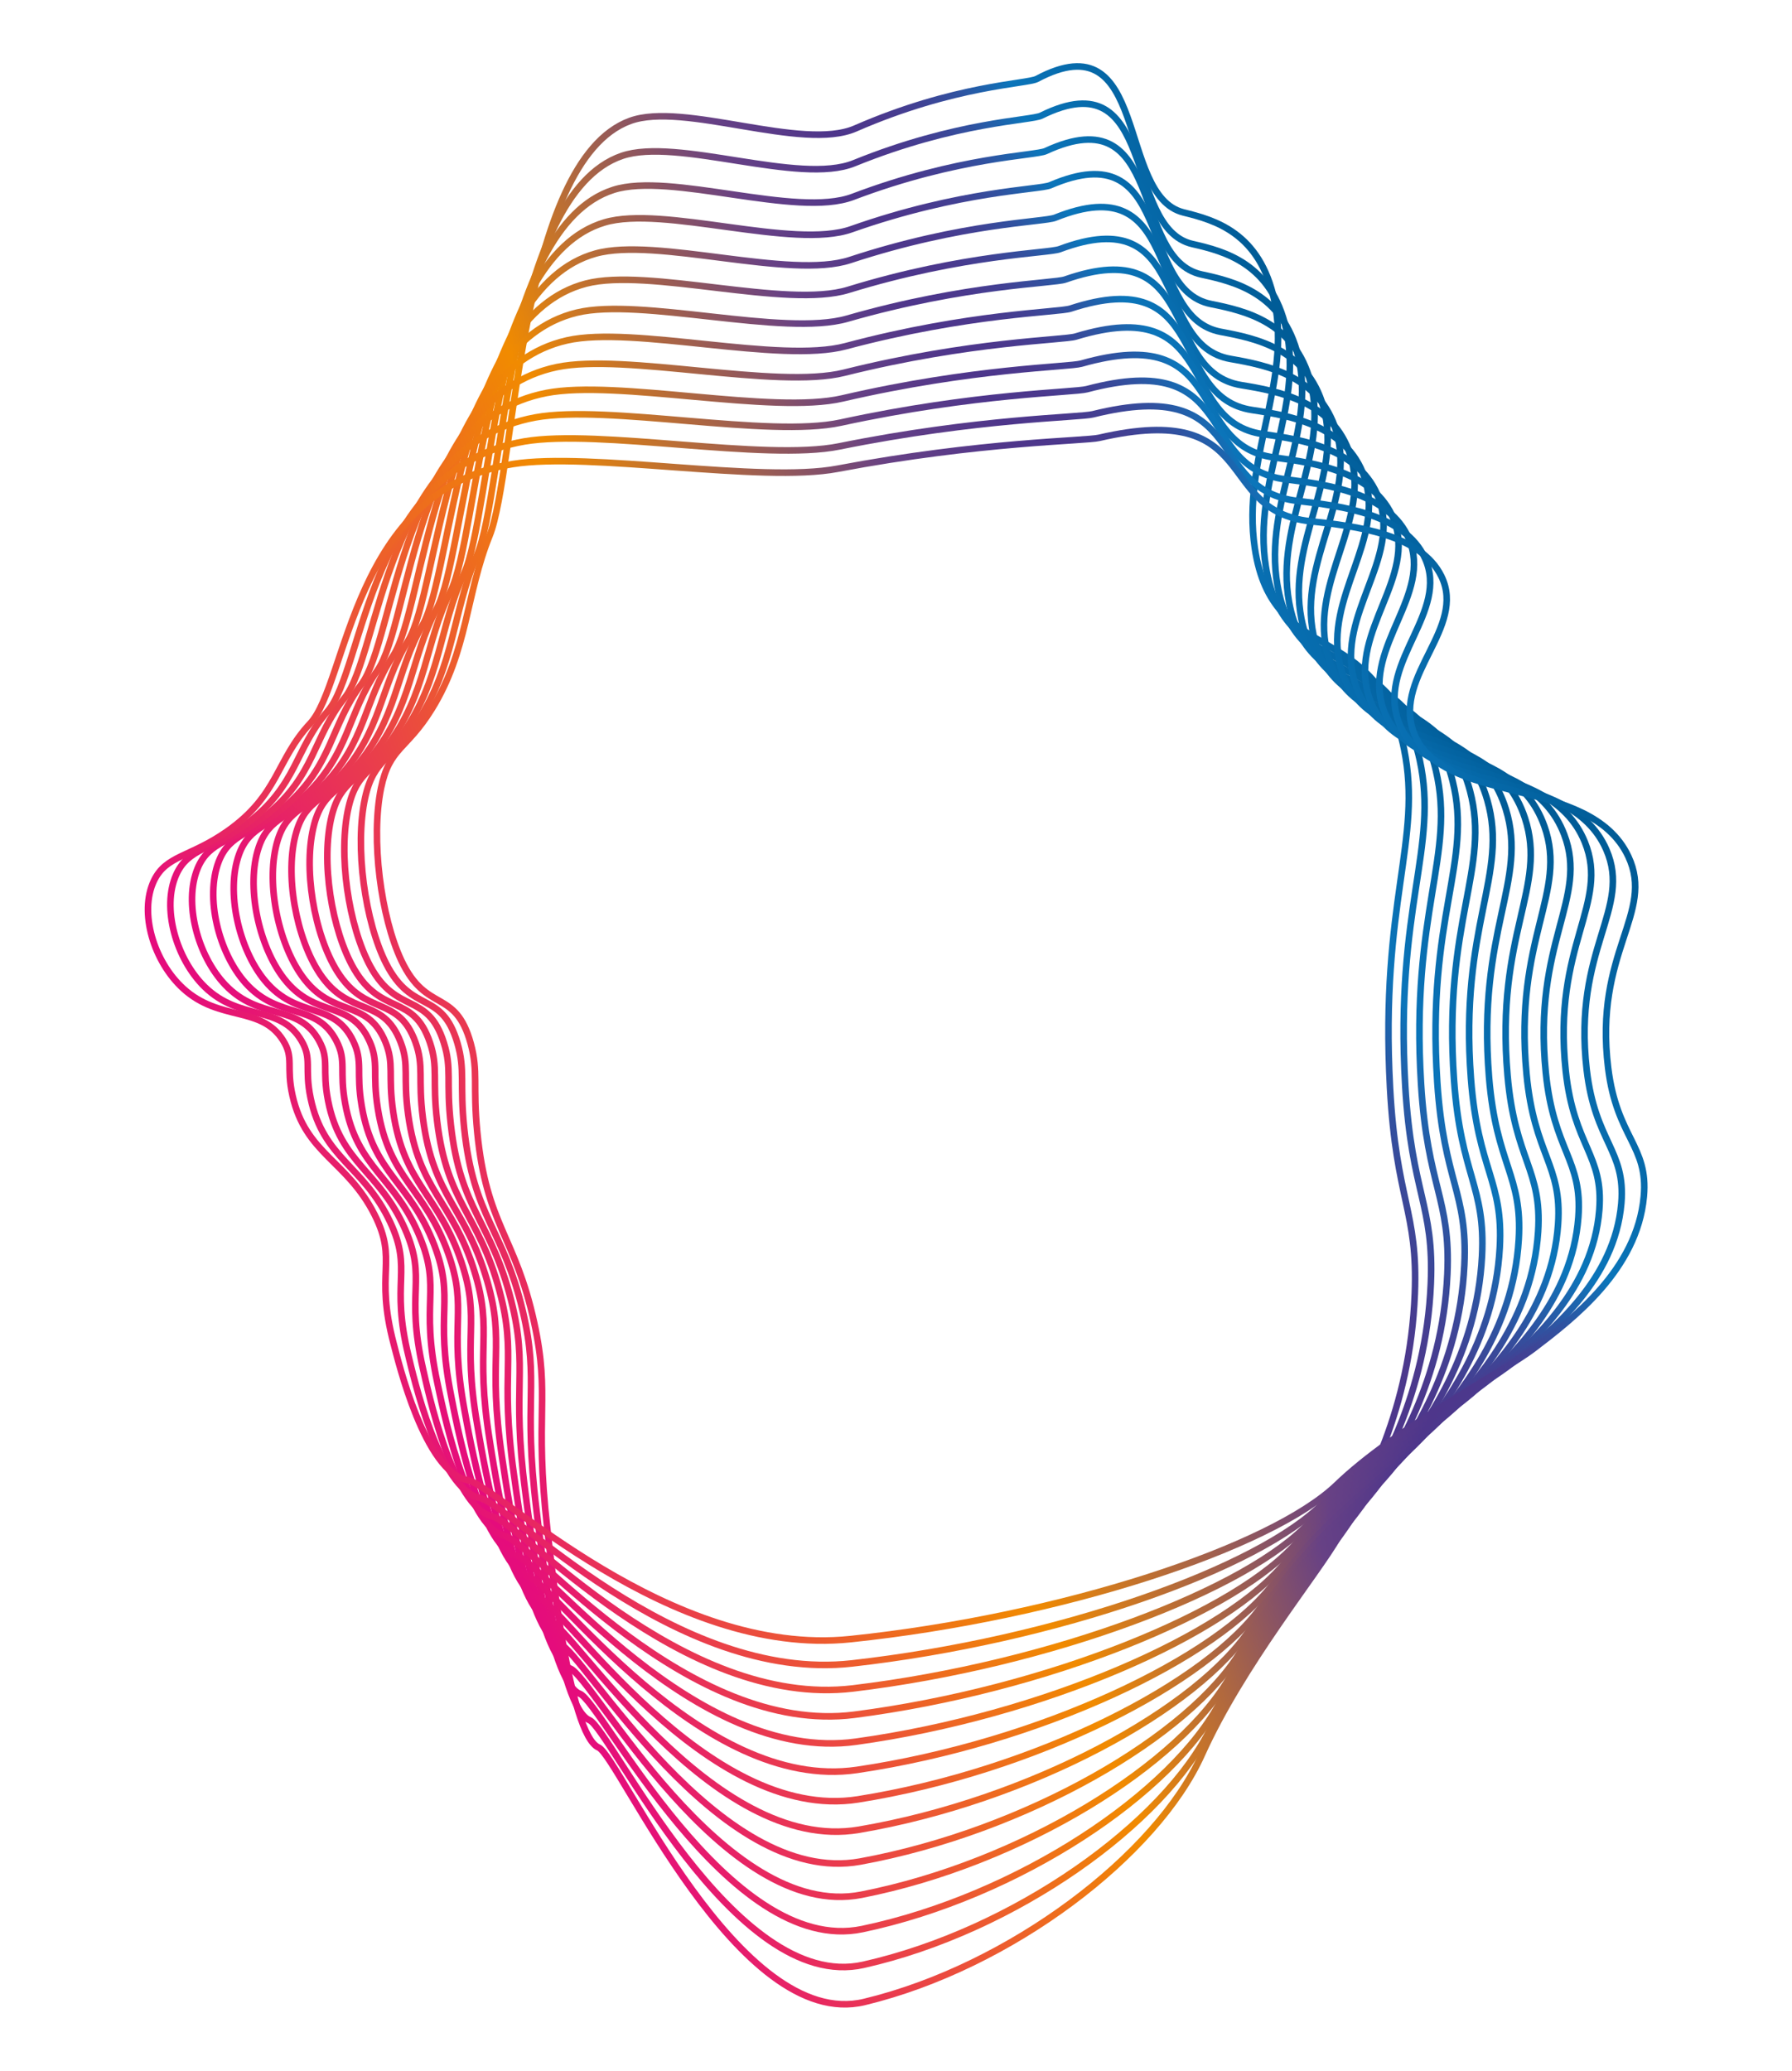 <?xml version="1.0" encoding="utf-8"?>
<!-- Generator: Adobe Illustrator 24.1.2, SVG Export Plug-In . SVG Version: 6.00 Build 0)  -->
<svg version="1.1" id="Camada_1" xmlns="http://www.w3.org/2000/svg" xmlns:xlink="http://www.w3.org/1999/xlink" x="0px" y="0px"
	 viewBox="0 0 1634.8 1888.9" style="enable-background:new 0 0 1634.8 1888.9;" xml:space="preserve">
<style type="text/css">
	.st0{fill:none;stroke:url(#SVGID_1_);stroke-width:6;stroke-miterlimit:10;}
	.st1{fill:none;stroke:url(#SVGID_2_);stroke-width:6;stroke-miterlimit:10;}
	.st2{fill:none;stroke:url(#SVGID_3_);stroke-width:6;stroke-miterlimit:10;}
	.st3{fill:none;stroke:url(#SVGID_4_);stroke-width:6;stroke-miterlimit:10;}
	.st4{fill:none;stroke:url(#SVGID_5_);stroke-width:6;stroke-miterlimit:10;}
	.st5{fill:none;stroke:url(#SVGID_6_);stroke-width:6;stroke-miterlimit:10;}
	.st6{fill:none;stroke:url(#SVGID_7_);stroke-width:6;stroke-miterlimit:10;}
	.st7{fill:none;stroke:url(#SVGID_8_);stroke-width:6;stroke-miterlimit:10;}
	.st8{fill:none;stroke:url(#SVGID_9_);stroke-width:6;stroke-miterlimit:10;}
	.st9{fill:none;stroke:url(#SVGID_10_);stroke-width:6;stroke-miterlimit:10;}
	.st10{fill:none;stroke:url(#SVGID_11_);stroke-width:6;stroke-miterlimit:10;}
	.st11{fill:none;stroke:url(#SVGID_12_);stroke-width:6;stroke-miterlimit:10;}
	.st12{fill:none;stroke:url(#SVGID_13_);stroke-width:6;stroke-miterlimit:10;}
</style>
<g>
	<g>
		
			<linearGradient id="SVGID_1_" gradientUnits="userSpaceOnUse" x1="1748.113" y1="1816.239" x2="2848.11" y2="1816.239" gradientTransform="matrix(0.919 -0.394 -0.394 -0.919 -557.072 3478.302)">
			<stop  offset="5.586592e-03" style="stop-color:#E50C7C"/>
			<stop  offset="0.394" style="stop-color:#F18B00"/>
			<stop  offset="0.623" style="stop-color:#674185"/>
			<stop  offset="0.712" style="stop-color:#4E368B"/>
			<stop  offset="0.755" style="stop-color:#4B398D"/>
			<stop  offset="0.79" style="stop-color:#414294"/>
			<stop  offset="0.822" style="stop-color:#3052A0"/>
			<stop  offset="0.852" style="stop-color:#1869B1"/>
			<stop  offset="0.865" style="stop-color:#0B75BA"/>
			<stop  offset="0.994" style="stop-color:#005C97"/>
		</linearGradient>
		<path class="st0" d="M394,646.6c-23.4,37.9-38.6,34.8-46.4,72.3c-9.5,46.3-0.1,117.9,18.6,157.4c23.1,48.7,49.2,24.7,63.2,75.5
			c7.1,26,1.8,37.9,6,81c8.3,85.1,34.6,94.3,51.9,173.6c15,68.5,0,82.8,12,188.4c2.9,25.6,19.8,187.6,46.8,199.3
			c18.5,8,127.6,259.8,242.5,232.1c133.2-32.1,266.5-133.7,307.9-225.8c36.8-81.7,105.2-164.5,124.2-198
			c25.1-44.2,65.8-115.8,70-222.3c3-74.8-17.1-85.6-22.6-187.6c-9.2-170.2,29.7-225.8,12.8-309.2
			c-24.5-120.7-119.8-72.8-136.2-183.5c-12-81.4,33.7-150.7,17.9-225.5c-13.1-62.1-54.5-73.5-82.9-80.5
			C1018.2,178.5,1049.1,17,945.9,72c-8.9,4.7-74.7,5.5-165.6,45.2c-48.5,21.1-156.8-24.8-205.5-6.9
			C473.2,147.5,470.4,430,446.6,488.8C425,542.1,426.7,593.6,394,646.6z"/>
	</g>
	<g>
		
			<linearGradient id="SVGID_2_" gradientUnits="userSpaceOnUse" x1="1749.55" y1="1817.856" x2="2847.277" y2="1817.856" gradientTransform="matrix(0.919 -0.394 -0.394 -0.919 -557.072 3478.302)">
			<stop  offset="5.586592e-03" style="stop-color:#E50C7C"/>
			<stop  offset="0.394" style="stop-color:#F18B00"/>
			<stop  offset="0.623" style="stop-color:#674185"/>
			<stop  offset="0.712" style="stop-color:#4E368B"/>
			<stop  offset="0.755" style="stop-color:#4B398D"/>
			<stop  offset="0.79" style="stop-color:#414294"/>
			<stop  offset="0.822" style="stop-color:#3052A0"/>
			<stop  offset="0.852" style="stop-color:#1869B1"/>
			<stop  offset="0.865" style="stop-color:#0B75BA"/>
			<stop  offset="0.994" style="stop-color:#005C97"/>
		</linearGradient>
		<path class="st1" d="M380.9,658.1c-24.2,36.5-39.8,33.4-47.8,69.5c-9.8,44.5-0.1,113.4,19.1,151.3c23.8,46.8,50.8,23.8,65.1,72.6
			c7.3,25,1.9,36.5,6.2,77.9c8.6,81.9,35.6,90.7,53.5,166.9c15.4,65.9,0,79.6,12.4,181.1c3,24.6,20.4,180.4,48.3,191.7
			c19,7.7,131.6,249.8,250,223.2c137.4-30.9,274.7-128.6,317.4-217.1c37.9-78.6,108.4-158.2,128-190.4
			c25.9-42.5,67.8-111.3,72.2-213.8c3.1-72-17.6-82.3-23.3-180.4c-9.5-163.7,30.6-217.1,13.2-297.3c-25.2-116-123.5-70-140.4-176.4
			c-12.4-78.2,34.7-144.9,18.5-216.9c-13.5-59.7-56.1-70.7-85.5-77.4c-63.4-14.6-31.5-169.9-137.9-117.1c-9.2,4.6-77,5.3-170.7,43.4
			c-50,20.3-161.6-23.9-211.8-6.7c-104.7,35.9-107.6,307.5-132.2,364.1C412.9,557.6,414.7,607.1,380.9,658.1z"/>
	</g>
	<g>
		
			<linearGradient id="SVGID_3_" gradientUnits="userSpaceOnUse" x1="1750.245" y1="1819.225" x2="2847.106" y2="1819.225" gradientTransform="matrix(0.919 -0.394 -0.394 -0.919 -557.072 3478.302)">
			<stop  offset="5.586592e-03" style="stop-color:#E50C7C"/>
			<stop  offset="0.394" style="stop-color:#F18B00"/>
			<stop  offset="0.623" style="stop-color:#674185"/>
			<stop  offset="0.712" style="stop-color:#4E368B"/>
			<stop  offset="0.755" style="stop-color:#4B398D"/>
			<stop  offset="0.79" style="stop-color:#414294"/>
			<stop  offset="0.822" style="stop-color:#3052A0"/>
			<stop  offset="0.852" style="stop-color:#1869B1"/>
			<stop  offset="0.865" style="stop-color:#0B75BA"/>
			<stop  offset="0.994" style="stop-color:#005C97"/>
		</linearGradient>
		<path class="st2" d="M367.4,669.1c-24.9,35.1-41.1,32.1-49.3,66.8c-10.1,42.8-0.1,109,19.7,145.5c24.5,45,52.3,22.8,67.1,69.8
			c7.6,24,1.9,35.1,6.4,74.9c8.8,78.7,36.7,87.2,55.1,160.5c15.9,63.3,0,76.5,12.8,174.2c3.1,23.7,21,173.4,49.8,184.3
			c19.6,7.4,135.6,240.2,257.7,214.6C928.4,1730,1070,1636,1114,1550.9c39.1-75.6,111.8-152.1,132-183.1
			c26.7-40.9,69.9-107.1,74.4-205.5c3.1-69.2-18.2-79.2-24-173.4c-9.7-157.4,31.6-208.8,13.6-285.8
			c-26-111.6-127.3-67.3-144.7-169.7c-12.8-75.2,35.8-139.4,19-208.5c-13.9-57.4-57.9-68-88.1-74.5
			C1030.8,236.3,1063.6,87,954,137.8c-9.5,4.4-79.4,5.1-176,41.8c-51.5,19.5-166.6-23-218.4-6.4c-108,34.5-111,295.7-136.3,350.1
			C400.4,572.5,402.2,620.1,367.4,669.1z"/>
	</g>
	<g>
		
			<linearGradient id="SVGID_4_" gradientUnits="userSpaceOnUse" x1="1750.354" y1="1820.485" x2="2847.639" y2="1820.485" gradientTransform="matrix(0.919 -0.394 -0.394 -0.919 -557.072 3478.302)">
			<stop  offset="5.586592e-03" style="stop-color:#E50C7C"/>
			<stop  offset="0.394" style="stop-color:#F18B00"/>
			<stop  offset="0.623" style="stop-color:#674185"/>
			<stop  offset="0.712" style="stop-color:#4E368B"/>
			<stop  offset="0.755" style="stop-color:#4B398D"/>
			<stop  offset="0.79" style="stop-color:#414294"/>
			<stop  offset="0.822" style="stop-color:#3052A0"/>
			<stop  offset="0.852" style="stop-color:#1869B1"/>
			<stop  offset="0.865" style="stop-color:#0B75BA"/>
			<stop  offset="0.994" style="stop-color:#005C97"/>
		</linearGradient>
		<path class="st3" d="M353.5,679.7c-25.7,33.7-42.3,30.9-50.8,64.3c-10.4,41.1-0.1,104.8,20.3,139.9c25.3,43.3,53.9,22,69.2,67.1
			c7.8,23.1,2,33.7,6.6,72c9.1,75.7,37.9,83.9,56.8,154.3c16.4,60.9,0,73.6,13.2,167.5c3.2,22.8,21.7,166.8,51.3,177.2
			c20.2,7.1,139.8,231,265.7,206.4c146-28.6,292-118.9,337.3-200.7c40.3-72.7,115.2-146.2,136.1-176
			c27.5-39.3,72.1-102.9,76.7-197.6c3.2-66.5-18.7-76.1-24.7-166.8c-10-151.3,32.5-200.7,14-274.8
			c-26.8-107.3-131.3-64.7-149.2-163.1c-13.2-72.3,36.9-134,19.6-200.5c-14.3-55.2-59.7-65.3-90.9-71.6
			c-67.4-13.5-33.5-157.1-146.6-108.3c-9.8,4.2-81.8,4.9-181.4,40.1c-53.1,18.8-171.8-22.1-225.2-6.2
			C440.2,236,437.1,487.2,411,539.5C387.5,586.8,389.4,632.6,353.5,679.7z"/>
	</g>
	<g>
		
			<linearGradient id="SVGID_5_" gradientUnits="userSpaceOnUse" x1="1749.745" y1="1821.7" x2="2849.234" y2="1821.7" gradientTransform="matrix(0.919 -0.394 -0.394 -0.919 -557.072 3478.302)">
			<stop  offset="5.586592e-03" style="stop-color:#E50C7C"/>
			<stop  offset="0.394" style="stop-color:#F18B00"/>
			<stop  offset="0.623" style="stop-color:#674185"/>
			<stop  offset="0.712" style="stop-color:#4E368B"/>
			<stop  offset="0.755" style="stop-color:#4B398D"/>
			<stop  offset="0.79" style="stop-color:#414294"/>
			<stop  offset="0.822" style="stop-color:#3052A0"/>
			<stop  offset="0.852" style="stop-color:#1869B1"/>
			<stop  offset="0.865" style="stop-color:#0B75BA"/>
			<stop  offset="0.994" style="stop-color:#005C97"/>
		</linearGradient>
		<path class="st4" d="M339.1,689.9c-26.5,32.4-43.7,29.7-52.4,61.8c-10.7,39.5-0.1,100.8,21,134.5c26.1,41.6,55.6,21.1,71.3,64.5
			c8,22.2,2.1,32.4,6.8,69.2c9.4,72.8,39,80.7,58.6,148.4c16.9,58.6,0,70.8,13.6,161c3.3,21.9,22.3,160.3,52.9,170.4
			c20.8,6.9,144.2,222.1,273.9,198.4c150.5-27.5,301-114.3,347.8-193c41.5-69.9,118.8-140.6,140.3-169.3c28.4-37.8,74.3-99,79.1-190
			c3.3-64-19.3-73.2-25.5-160.3c-10.4-145.5,33.5-193,14.5-264.3c-27.6-103.2-135.3-62.2-153.8-156.9
			c-13.6-69.5,38-128.8,20.2-192.8c-14.8-53.1-61.5-62.8-93.7-68.8c-69.5-13-34.6-151.1-151.1-104.1c-10.1,4.1-84.3,4.7-187.1,38.6
			c-54.7,18.1-177.1-21.2-232.1-5.9c-114.8,31.9-118,273.4-144.9,323.7C374.2,600.5,376.1,644.6,339.1,689.9z"/>
	</g>
	<g>
		
			<linearGradient id="SVGID_6_" gradientUnits="userSpaceOnUse" x1="1748.327" y1="1822.739" x2="2851.01" y2="1822.739" gradientTransform="matrix(0.919 -0.394 -0.394 -0.919 -557.072 3478.302)">
			<stop  offset="5.586592e-03" style="stop-color:#E50C7C"/>
			<stop  offset="0.394" style="stop-color:#F18B00"/>
			<stop  offset="0.623" style="stop-color:#674185"/>
			<stop  offset="0.712" style="stop-color:#4E368B"/>
			<stop  offset="0.755" style="stop-color:#4B398D"/>
			<stop  offset="0.79" style="stop-color:#414294"/>
			<stop  offset="0.822" style="stop-color:#3052A0"/>
			<stop  offset="0.852" style="stop-color:#1869B1"/>
			<stop  offset="0.865" style="stop-color:#0B75BA"/>
			<stop  offset="0.994" style="stop-color:#005C97"/>
		</linearGradient>
		<path class="st5" d="M324.3,699.7c-27.3,31.2-45,28.6-54,59.4c-11.1,38-0.1,96.9,21.6,129.3c26.9,40,57.3,20.3,73.5,62.1
			c8.3,21.4,2.1,31.2,7,66.5c9.7,70,40.2,77.5,60.4,142.7c17.4,56.3,0,68.1,14,154.8c3.4,21.1,23,154.2,54.5,163.8
			c21.5,6.6,148.6,213.6,282.3,190.8c155.2-26.4,310.3-109.9,358.5-185.6c42.8-67.2,122.5-135.2,144.6-162.7
			c29.2-36.3,76.6-95.2,81.5-182.7c3.4-61.5-19.9-70.4-26.3-154.2c-10.7-139.9,34.6-185.6,14.9-254.1
			c-28.5-99.2-139.5-59.9-158.6-150.8c-14-66.9,39.2-123.9,20.9-185.4c-15.2-51-63.4-60.4-96.6-66.2
			c-71.6-12.5-35.6-145.3-155.8-100.1c-10.4,3.9-87,4.5-192.8,37.1c-56.4,17.4-182.6-20.4-239.3-5.7
			c-118,30.7-121.3,262.9-149,311.3C360.5,613.7,362.5,656.1,324.3,699.7z"/>
	</g>
	<g>
		
			<linearGradient id="SVGID_7_" gradientUnits="userSpaceOnUse" x1="1746.416" y1="1823.264" x2="2857.507" y2="1823.264" gradientTransform="matrix(0.919 -0.394 -0.394 -0.919 -557.072 3478.302)">
			<stop  offset="5.586592e-03" style="stop-color:#E50C7C"/>
			<stop  offset="0.394" style="stop-color:#F18B00"/>
			<stop  offset="0.623" style="stop-color:#674185"/>
			<stop  offset="0.712" style="stop-color:#4E368B"/>
			<stop  offset="0.755" style="stop-color:#4B398D"/>
			<stop  offset="0.79" style="stop-color:#414294"/>
			<stop  offset="0.822" style="stop-color:#3052A0"/>
			<stop  offset="0.852" style="stop-color:#1869B1"/>
			<stop  offset="0.865" style="stop-color:#0B75BA"/>
			<stop  offset="0.994" style="stop-color:#005C97"/>
		</linearGradient>
		<path class="st6" d="M309.1,709.1c-28.1,30-46.4,27.5-55.7,57.1c-11.4,36.6-0.2,93.2,22.3,124.4c27.7,38.5,59.1,19.5,75.8,59.7
			c8.5,20.6,2.2,30,7.2,64c10,67.3,41.5,74.6,62.3,137.2c18,54.1,0,65.4,14.5,148.9c3.5,20.2,23.7,148.2,56.2,157.5
			c22.2,6.3,153.2,205.3,291.1,183.5c160-25.4,319.9-105.7,369.6-178.4c44.1-64.6,126.3-130,149.1-156.5c30.1-34.9,79-91.5,84-175.7
			c3.6-59.1-20.5-67.7-27.1-148.2c-11-134.5,35.6-178.5,15.4-244.3c-29.4-95.4-143.8-57.6-163.5-145
			c-14.5-64.3,40.4-119.1,21.5-178.3c-15.7-49.1-65.4-58.1-99.5-63.7c-73.8-12-36.7-139.7-160.6-96.3c-10.7,3.7-89.6,4.3-198.8,35.7
			c-58.2,16.7-188.2-19.6-246.7-5.5c-121.9,29.5-125.4,252.7-153.9,299.3C346.4,626.5,348.4,667.2,309.1,709.1z"/>
	</g>
	<g>
		
			<linearGradient id="SVGID_8_" gradientUnits="userSpaceOnUse" x1="1743.867" y1="1823.868" x2="2870.079" y2="1823.868" gradientTransform="matrix(0.919 -0.394 -0.394 -0.919 -557.072 3478.302)">
			<stop  offset="5.586592e-03" style="stop-color:#E50C7C"/>
			<stop  offset="0.394" style="stop-color:#F18B00"/>
			<stop  offset="0.623" style="stop-color:#674185"/>
			<stop  offset="0.712" style="stop-color:#4E368B"/>
			<stop  offset="0.755" style="stop-color:#4B398D"/>
			<stop  offset="0.79" style="stop-color:#414294"/>
			<stop  offset="0.822" style="stop-color:#3052A0"/>
			<stop  offset="0.852" style="stop-color:#1869B1"/>
			<stop  offset="0.865" style="stop-color:#0B75BA"/>
			<stop  offset="0.994" style="stop-color:#005C97"/>
		</linearGradient>
		<path class="st7" d="M293.4,718.1c-29,28.8-47.8,26.4-57.4,54.9c-11.8,35.1-0.2,89.6,23,119.6c28.6,37,60.9,18.8,78.2,57.4
			c8.8,19.8,2.2,28.8,7.5,61.5c10.3,64.7,42.8,71.7,64.2,131.9c18.5,52.1,0,62.9,14.9,143.2c3.6,19.5,24.5,142.5,58,151.5
			c22.8,6.1,157.9,197.4,300.1,176.4c164.9-24.4,329.8-101.6,381-171.6c45.5-62.1,130.2-125,153.7-150.5
			c31.1-33.6,81.4-88,86.6-168.9c3.7-56.9-21.2-65.1-27.9-142.5c-11.3-129.4,36.7-171.6,15.8-234.9
			c-30.3-91.7-148.3-55.3-168.6-139.5c-14.9-61.8,41.7-114.5,22.2-171.4c-16.2-47.2-67.4-55.9-102.6-61.2
			c-76.1-11.6-37.9-134.3-165.5-92.5c-11,3.6-92.4,4.2-205,34.3c-60,16.1-194.1-18.9-254.3-5.3c-125.7,28.3-129.2,243-158.7,287.8
			C331.8,638.7,333.9,677.9,293.4,718.1z"/>
	</g>
	<g>
		
			<linearGradient id="SVGID_9_" gradientUnits="userSpaceOnUse" x1="1740.345" y1="1824.262" x2="2883.261" y2="1824.262" gradientTransform="matrix(0.919 -0.394 -0.394 -0.919 -557.072 3478.302)">
			<stop  offset="5.586592e-03" style="stop-color:#E50C7C"/>
			<stop  offset="0.394" style="stop-color:#F18B00"/>
			<stop  offset="0.623" style="stop-color:#674185"/>
			<stop  offset="0.712" style="stop-color:#4E368B"/>
			<stop  offset="0.755" style="stop-color:#4B398D"/>
			<stop  offset="0.79" style="stop-color:#414294"/>
			<stop  offset="0.822" style="stop-color:#3052A0"/>
			<stop  offset="0.852" style="stop-color:#1869B1"/>
			<stop  offset="0.865" style="stop-color:#0B75BA"/>
			<stop  offset="0.994" style="stop-color:#005C97"/>
		</linearGradient>
		<path class="st8" d="M277.2,726.8c-29.9,27.7-49.3,25.4-59.2,52.8c-12.1,33.8-0.2,86.2,23.7,115c29.5,35.6,62.8,18.1,80.6,55.2
			c9.1,19,2.3,27.7,7.7,59.2c10.6,62.2,44.1,68.9,66.2,126.8c19.1,50.1,0,60.5,15.4,137.7c3.7,18.7,25.2,137.1,59.8,145.7
			c23.5,5.9,162.8,189.9,309.4,169.6c170-23.5,340-97.7,392.8-165c46.9-59.7,134.2-120.2,158.5-144.7c32-32.3,83.9-84.6,89.3-162.4
			c3.8-54.7-21.8-62.6-28.8-137.1c-11.7-124.4,37.9-165,16.3-225.9c-31.2-88.2-152.9-53.2-173.8-134.1
			c-15.4-59.5,43-110.1,22.8-164.8c-16.7-45.4-69.5-53.7-105.8-58.8c-78.5-11.1-39-129.1-170.7-89c-11.4,3.5-95.3,4-211.3,33
			c-61.8,15.4-200.1-18.1-262.2-5.1c-129.6,27.2-133.2,233.7-163.6,276.7C316.8,650.5,319,688.1,277.2,726.8z"/>
	</g>
	<g>
		
			<linearGradient id="SVGID_10_" gradientUnits="userSpaceOnUse" x1="1726.342" y1="1824.395" x2="2896.776" y2="1824.395" gradientTransform="matrix(0.919 -0.394 -0.394 -0.919 -557.072 3478.302)">
			<stop  offset="5.586592e-03" style="stop-color:#E50C7C"/>
			<stop  offset="0.394" style="stop-color:#F18B00"/>
			<stop  offset="0.623" style="stop-color:#674185"/>
			<stop  offset="0.712" style="stop-color:#4E368B"/>
			<stop  offset="0.755" style="stop-color:#4B398D"/>
			<stop  offset="0.79" style="stop-color:#414294"/>
			<stop  offset="0.822" style="stop-color:#3052A0"/>
			<stop  offset="0.852" style="stop-color:#1869B1"/>
			<stop  offset="0.865" style="stop-color:#0B75BA"/>
			<stop  offset="0.994" style="stop-color:#005C97"/>
		</linearGradient>
		<path class="st9" d="M260.5,735.2c-30.8,26.6-50.8,24.4-61,50.8c-12.5,32.5-0.2,82.9,24.4,110.6c30.4,34.2,64.8,17.4,83.1,53.1
			c9.4,18.3,2.4,26.7,7.9,56.9c10.9,59.8,45.5,66.3,68.2,122c19.7,48.1,0,58.2,15.8,132.4c3.9,18,26,131.8,61.6,140.1
			c24.3,5.6,167.9,182.5,318.9,163.1c175.3-22.6,350.5-94,405-158.6c48.4-57.4,138.3-115.6,163.4-139.1c33-31,86.5-81.4,92.1-156.2
			c3.9-52.6-22.5-60.2-29.7-131.8c-12.1-119.6,39.1-158.7,16.8-217.2c-32.2-84.8-157.6-51.2-179.1-128.9
			c-15.8-57.2,44.3-105.9,23.6-158.5c-17.2-43.6-71.6-51.6-109.1-56.6c-80.9-10.7-40.3-124.2-175.9-85.6
			c-11.7,3.3-98.2,3.9-217.8,31.7c-63.7,14.9-206.2-17.4-270.3-4.9C364.7,384.5,361,583,329.6,624.3
			C301.3,661.8,303.5,698,260.5,735.2z"/>
	</g>
	<g>
		
			<linearGradient id="SVGID_11_" gradientUnits="userSpaceOnUse" x1="1707.667" y1="1824.655" x2="2911.31" y2="1824.655" gradientTransform="matrix(0.919 -0.394 -0.394 -0.919 -557.072 3478.302)">
			<stop  offset="5.586592e-03" style="stop-color:#E50C7C"/>
			<stop  offset="0.394" style="stop-color:#F18B00"/>
			<stop  offset="0.623" style="stop-color:#674185"/>
			<stop  offset="0.712" style="stop-color:#4E368B"/>
			<stop  offset="0.755" style="stop-color:#4B398D"/>
			<stop  offset="0.79" style="stop-color:#414294"/>
			<stop  offset="0.822" style="stop-color:#3052A0"/>
			<stop  offset="0.852" style="stop-color:#1869B1"/>
			<stop  offset="0.865" style="stop-color:#0B75BA"/>
			<stop  offset="0.994" style="stop-color:#005C97"/>
		</linearGradient>
		<path class="st10" d="M243.2,743.3c-31.8,25.6-52.4,23.5-62.9,48.8c-12.9,31.2-0.2,79.7,25.2,106.3c31.3,32.9,66.8,16.7,85.6,51
			c9.7,17.6,2.5,25.6,8.2,54.7c11.3,57.5,46.9,63.7,70.3,117.3c20.3,46.3,0,55.9,16.3,127.3c4,17.3,26.8,126.7,63.5,134.7
			c25,5.4,173.1,175.5,328.8,156.8c180.7-21.7,361.3-90.3,417.5-152.5c49.9-55.2,142.6-111.1,168.4-133.8
			c34-29.9,89.2-78.2,94.9-150.2c4-50.6-23.2-57.8-30.6-126.7c-12.4-115,40.3-152.5,17.4-208.9c-33.2-81.5-162.5-49.2-184.7-124
			c-16.3-55,45.7-101.8,24.3-152.4c-17.7-41.9-73.9-49.7-112.4-54.4c-83.4-10.3-41.5-119.4-181.4-82.3
			c-12.1,3.2-101.3,3.7-224.6,30.5c-65.7,14.3-212.6-16.8-278.7-4.7c-137.7,25.2-141.6,216-173.9,255.8
			C285.3,672.6,287.6,707.4,243.2,743.3z"/>
	</g>
	<g>
		
			<linearGradient id="SVGID_12_" gradientUnits="userSpaceOnUse" x1="1688.571" y1="1824.357" x2="2926.597" y2="1824.357" gradientTransform="matrix(0.919 -0.394 -0.394 -0.919 -557.072 3478.302)">
			<stop  offset="5.586592e-03" style="stop-color:#E50C7C"/>
			<stop  offset="0.394" style="stop-color:#F18B00"/>
			<stop  offset="0.623" style="stop-color:#674185"/>
			<stop  offset="0.712" style="stop-color:#4E368B"/>
			<stop  offset="0.755" style="stop-color:#4B398D"/>
			<stop  offset="0.79" style="stop-color:#414294"/>
			<stop  offset="0.822" style="stop-color:#3052A0"/>
			<stop  offset="0.852" style="stop-color:#1869B1"/>
			<stop  offset="0.865" style="stop-color:#0B75BA"/>
			<stop  offset="0.994" style="stop-color:#005C97"/>
		</linearGradient>
		<path class="st11" d="M225.5,751c-32.8,24.6-54,22.6-64.8,47c-13.3,30-0.2,76.6,26,102.2c32.3,31.6,68.8,16,88.3,49.1
			c10,16.9,2.5,24.6,8.4,52.6c11.6,55.3,48.3,61.3,72.5,112.8c20.9,44.5,0,53.8,16.8,122.4c4.1,16.6,27.6,121.8,65.5,129.5
			c25.8,5.2,178.4,168.8,339,150.8c186.3-20.9,372.5-86.9,430.4-146.7c51.4-53.1,147-106.9,173.6-128.6
			c35.1-28.7,92-75.2,97.9-144.4c4.1-48.6-23.9-55.6-31.6-121.9c-12.8-110.6,41.5-146.7,17.9-200.8
			c-34.2-78.4-167.5-47.3-190.4-119.2c-16.8-52.9,47.1-97.9,25-146.5c-18.3-40.3-76.1-47.7-115.9-52.3c-86-9.9-42.8-114.8-187-79.1
			c-12.4,3.1-104.4,3.6-231.5,29.3c-67.7,13.7-219.2-16.1-287.3-4.5c-142,24.2-146,207.7-179.3,246
			C268.9,683.1,271.3,716.6,225.5,751z"/>
	</g>
	<g>
		
			<linearGradient id="SVGID_13_" gradientUnits="userSpaceOnUse" x1="1668.848" y1="1824.271" x2="2942.631" y2="1824.271" gradientTransform="matrix(0.919 -0.394 -0.394 -0.919 -557.072 3478.302)">
			<stop  offset="5.586592e-03" style="stop-color:#E50C7C"/>
			<stop  offset="0.394" style="stop-color:#F18B00"/>
			<stop  offset="0.623" style="stop-color:#674185"/>
			<stop  offset="0.712" style="stop-color:#4E368B"/>
			<stop  offset="0.755" style="stop-color:#4B398D"/>
			<stop  offset="0.79" style="stop-color:#414294"/>
			<stop  offset="0.822" style="stop-color:#3052A0"/>
			<stop  offset="0.852" style="stop-color:#1869B1"/>
			<stop  offset="0.865" style="stop-color:#0B75BA"/>
			<stop  offset="0.994" style="stop-color:#005C97"/>
		</linearGradient>
		<path class="st12" d="M207.2,758.4c-33.8,23.7-55.7,21.7-66.8,45.1c-13.7,28.9-0.2,73.7,26.8,98.3c33.3,30.4,71,15.4,91,47.2
			c10.3,16.2,2.6,23.7,8.7,50.6c12,53.2,49.8,58.9,74.8,108.4c21.6,42.8,0,51.7,17.4,117.7c4.2,16,28.5,117.2,67.5,124.5
			c26.6,5,183.9,162.3,349.4,145c192-20.1,384-83.5,443.7-141c53-51.1,151.6-102.8,179-123.7c36.2-27.6,94.8-72.3,100.9-138.9
			c4.3-46.7-24.6-53.5-32.5-117.2c-13.2-106.3,42.8-141,18.4-193.1c-35.3-75.4-172.7-45.5-196.3-114.6
			c-17.4-50.8,48.5-94.1,25.8-140.9c-18.9-38.8-78.5-45.9-119.5-50.3c-88.6-9.5-44.1-110.4-192.8-76.1c-12.8,3-107.6,3.4-238.7,28.2
			c-69.8,13.2-226-15.5-296.2-4.3C321.4,446.7,317.3,623.1,283,659.9C251.9,693.1,254.4,725.3,207.2,758.4z"/>
	</g>
</g>
</svg>
